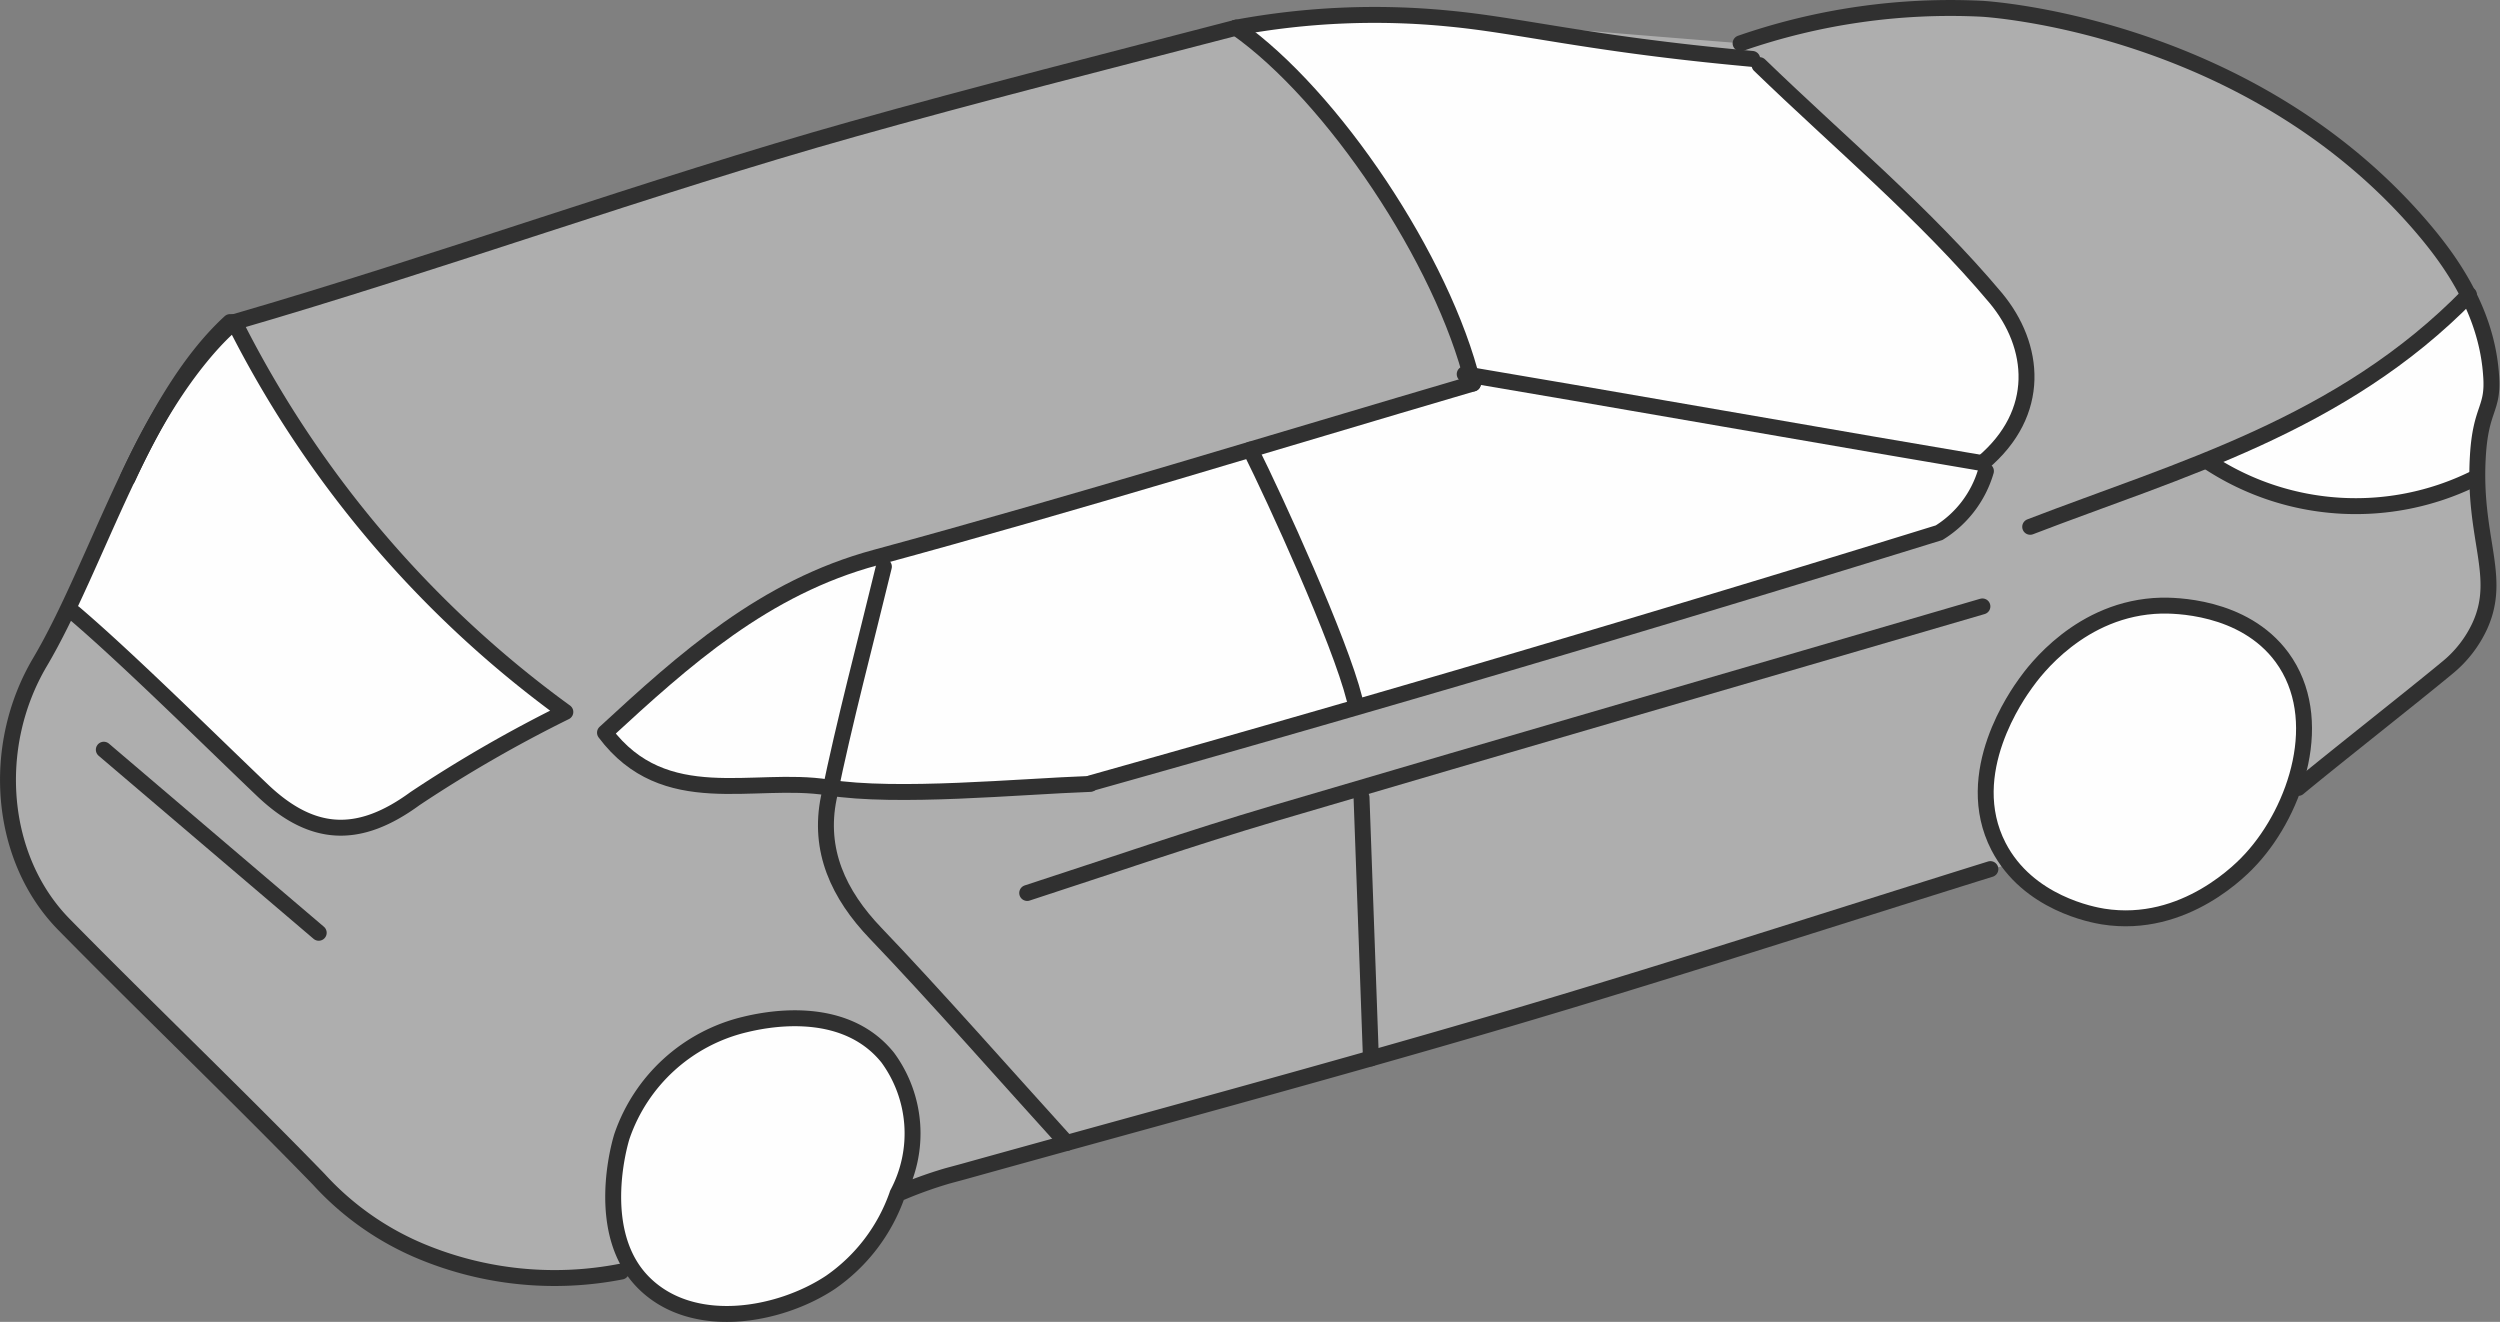 <svg id="auto1" xmlns="http://www.w3.org/2000/svg" viewBox="0 0 157.03 83.03"><rect x="0" y="0" width="157.03" height="83.03" fill="#808080" stroke="none"/><defs><style>.cls-1{fill:#aeaeae;}.cls-2{fill:#fefefe;}.cls-3{fill:none;stroke:#303030;stroke-linecap:round;stroke-linejoin:round;}</style></defs><path class="cls-1" d="M1032.19,1272.65a47.56,47.56,0,0,1,13.41-.57c4.31.44,18.33,1.55,18.33,1.55a40.25,40.25,0,0,1,15.15-2.17s16.48.87,27.49,13.54c1.79,2.07,4.22,5.3,4.5,9.48.14,2.19-.65,2-.83,5.08-.31,5.19,1.55,7.54.12,10.67a7.38,7.38,0,0,1-2,2.59c-2.08,1.73-7.32,5.85-9.4,7.58l-19.34,5.1c-10.17,3.17-20.3,6.46-30.51,9.47-11.29,3.32-22.66,6.37-34,9.53l-1,.27a26.57,26.57,0,0,0-3.14,1.14l-17.36,4.91a21.8,21.8,0,0,1-12.57-1.27,18.12,18.12,0,0,1-6.42-4.52c-5.21-5.45-10.67-10.66-16-16-4.09-4.15-4.66-11.18-1.52-16.49,3.58-6,6.49-16.33,11.94-21.36,0,0,26.38-8.54,39.08-12.11,7.62-2.15,16.44-4.38,24.11-6.38" transform="translate(-954.55 -1270.91)"/><path class="cls-2" d="M1010.89,1345.91a11.18,11.18,0,0,1-4.21,5.55c-3.21,2.13-8.67,3.11-11.75,0s-1.52-8.64-1.34-9.19a10.82,10.82,0,0,1,7.69-7c1-.24,6.15-1.47,9,2.07a8.06,8.06,0,0,1,.61,8.56" transform="translate(-954.55 -1270.91)"/><path class="cls-2" d="M1097.89,1312.2c2.81,3.84.91,9.54-1.92,12.64-.5.56-4.17,4.46-9.32,3.64-.61-.1-4.72-.82-6.57-4.4-2.38-4.62,1.23-9.6,1.72-10.28s3.43-4.73,8.51-4.85C1091,1308.94,1095.47,1308.91,1097.89,1312.2Z" transform="translate(-954.55 -1270.91)"/><path class="cls-2" d="M1109.63,1289.42c-4,3.31-7.69,6.86-16.34,10.34l.09.24a16.81,16.81,0,0,0,16.51,1l.52-2.93a8.36,8.36,0,0,0-.08-7Z" transform="translate(-954.55 -1270.91)"/><path class="cls-2" d="M958.84,1309.11c3.33,2.83,9,8.42,12.19,11.43s6.09,3.09,9.59.53a84.45,84.45,0,0,1,9.44-5.44,67.87,67.87,0,0,1-20.79-24.49s-3.44,2.61-6.7,9.8Z" transform="translate(-954.55 -1270.91)"/><path class="cls-2" d="M1047.07,1295c-12.5,3.67-24.95,7.52-37.52,10.93-7,1.89-12,6.39-17,11,3.75,5,9.34,2.7,14,3.44,4.36.69,12-.06,16.48-.22,2.54-.71,5.76-1.62,9.5-2.69.29-.08,6.66-1.91,13.49-3.91q15.35-4.51,30.27-9.13a5.29,5.29,0,0,0,1.74-1.55,5.43,5.43,0,0,0,1-2.82c3.77-3.17,3.33-7.41.84-10.37-4.44-5.29-9.84-9.79-14.84-14.63l-.46-.39-1.26-.12c-9.19-.89-13.44-2-17.75-2.41a43,43,0,0,0-5.29-.33,39.81,39.81,0,0,0-8.12.9c6.06,4.25,13,14.63,14.88,22.35" transform="translate(-954.55 -1270.91)"/><path class="cls-3" d="M1079.57,1325.5c-10.17,3.17-20.3,6.46-30.51,9.47-11.29,3.32-22.66,6.37-34,9.53l-1,.27a26.57,26.57,0,0,0-3.14,1.14,11.18,11.18,0,0,1-4.21,5.55c-3.21,2.13-8.67,3.11-11.75,0s-1.52-8.64-1.34-9.19a10.82,10.82,0,0,1,7.69-7c1-.24,6.15-1.47,9,2.07a8.06,8.06,0,0,1,.61,8.56" transform="translate(-954.55 -1270.91)"/><path class="cls-3" d="M1098.91,1320.4c2.08-1.73,7.32-5.85,9.4-7.58a7.38,7.38,0,0,0,2-2.59c1.43-3.13-.43-5.48-.12-10.67.18-3.08,1-2.89.83-5.08-.28-4.18-2.71-7.41-4.5-9.48-11-12.67-27.49-13.54-27.49-13.54a40.25,40.25,0,0,0-15.15,2.17" transform="translate(-954.55 -1270.91)"/><path class="cls-3" d="M969,1291.14c-5.45,5-8.36,15.32-11.94,21.36-3.14,5.31-2.57,12.34,1.52,16.49,5.29,5.38,10.75,10.59,16,16a18.12,18.12,0,0,0,6.42,4.52,21.8,21.8,0,0,0,12.57,1.27" transform="translate(-954.55 -1270.91)"/><path class="cls-3" d="M1032.19,1272.65c-7.67,2-16.49,4.23-24.11,6.38-12.7,3.57-26.14,8.44-38.81,12.11" transform="translate(-954.55 -1270.91)"/><path class="cls-3" d="M1023.08,1320.1q11.42-3.21,23-6.6,15.35-4.51,30.27-9.13a6.79,6.79,0,0,0,2.94-3.87" transform="translate(-954.55 -1270.91)"/><path class="cls-3" d="M1079.07,1309c-14.83,4.34-29.68,8.63-44.49,13-5.21,1.54-10.34,3.32-15.51,5" transform="translate(-954.55 -1270.91)"/><path class="cls-3" d="M1047.07,1295c-12.5,3.67-24.95,7.52-37.52,10.93-7,1.89-12,6.39-17,11,3.75,5,9.34,2.7,14,3.44,4.36.69,12-.06,16.48-.22" transform="translate(-954.55 -1270.91)"/><path class="cls-3" d="M1097.89,1312.2c2.81,3.84.91,9.54-1.92,12.64-.5.56-4.17,4.46-9.32,3.64-.61-.1-4.72-.82-6.57-4.4-2.38-4.62,1.23-9.6,1.72-10.28s3.43-4.73,8.51-4.85C1091,1308.94,1095.47,1308.91,1097.89,1312.2Z" transform="translate(-954.55 -1270.91)"/><path class="cls-3" d="M1065.07,1275c5,4.84,10.4,9.34,14.84,14.63,2.49,3,2.93,7.2-.84,10.37" transform="translate(-954.55 -1270.91)"/><path class="cls-3" d="M959.21,1309.42c3.33,2.83,8.66,8.11,11.82,11.12s6.09,3.09,9.59.53a84.45,84.45,0,0,1,9.44-5.44,67.87,67.87,0,0,1-20.79-24.49s-3.44,2.61-6.7,9.8" transform="translate(-954.55 -1270.91)"/><path class="cls-3" d="M1010.07,1306.5c-1.17,4.84-2.46,9.64-3.46,14.51-.68,3.3.6,6.08,2.94,8.52,3.59,3.74,8.51,9.33,12,13.17" transform="translate(-954.55 -1270.91)"/><path class="cls-3" d="M1064.61,1274.61l-1.26-.12c-9.19-.89-13.44-2-17.75-2.41a47.56,47.56,0,0,0-13.41.57" transform="translate(-954.55 -1270.91)"/><path class="cls-3" d="M1032.19,1272.65c6.06,4.25,13,14.63,14.88,22.35" transform="translate(-954.55 -1270.91)"/><path class="cls-3" d="M1079.07,1300c-6-1-26.52-4.59-32.52-5.59" transform="translate(-954.55 -1270.91)"/><path class="cls-3" d="M1109.63,1289.42c-8,8.21-18.27,11-27.56,14.58" transform="translate(-954.55 -1270.91)"/><path class="cls-3" d="M1093.38,1300a16.81,16.81,0,0,0,16.51,1" transform="translate(-954.55 -1270.91)"/><path class="cls-3" d="M1040.07,1321c.17,4.67.42,11.72.59,16.39" transform="translate(-954.55 -1270.91)"/><path class="cls-3" d="M961.07,1318l13.5,11.5" transform="translate(-954.55 -1270.91)"/><path class="cls-3" d="M1033.09,1299.15c1.57,3.14,5.62,12,6.54,15.67" transform="translate(-954.55 -1270.91)"/></svg>